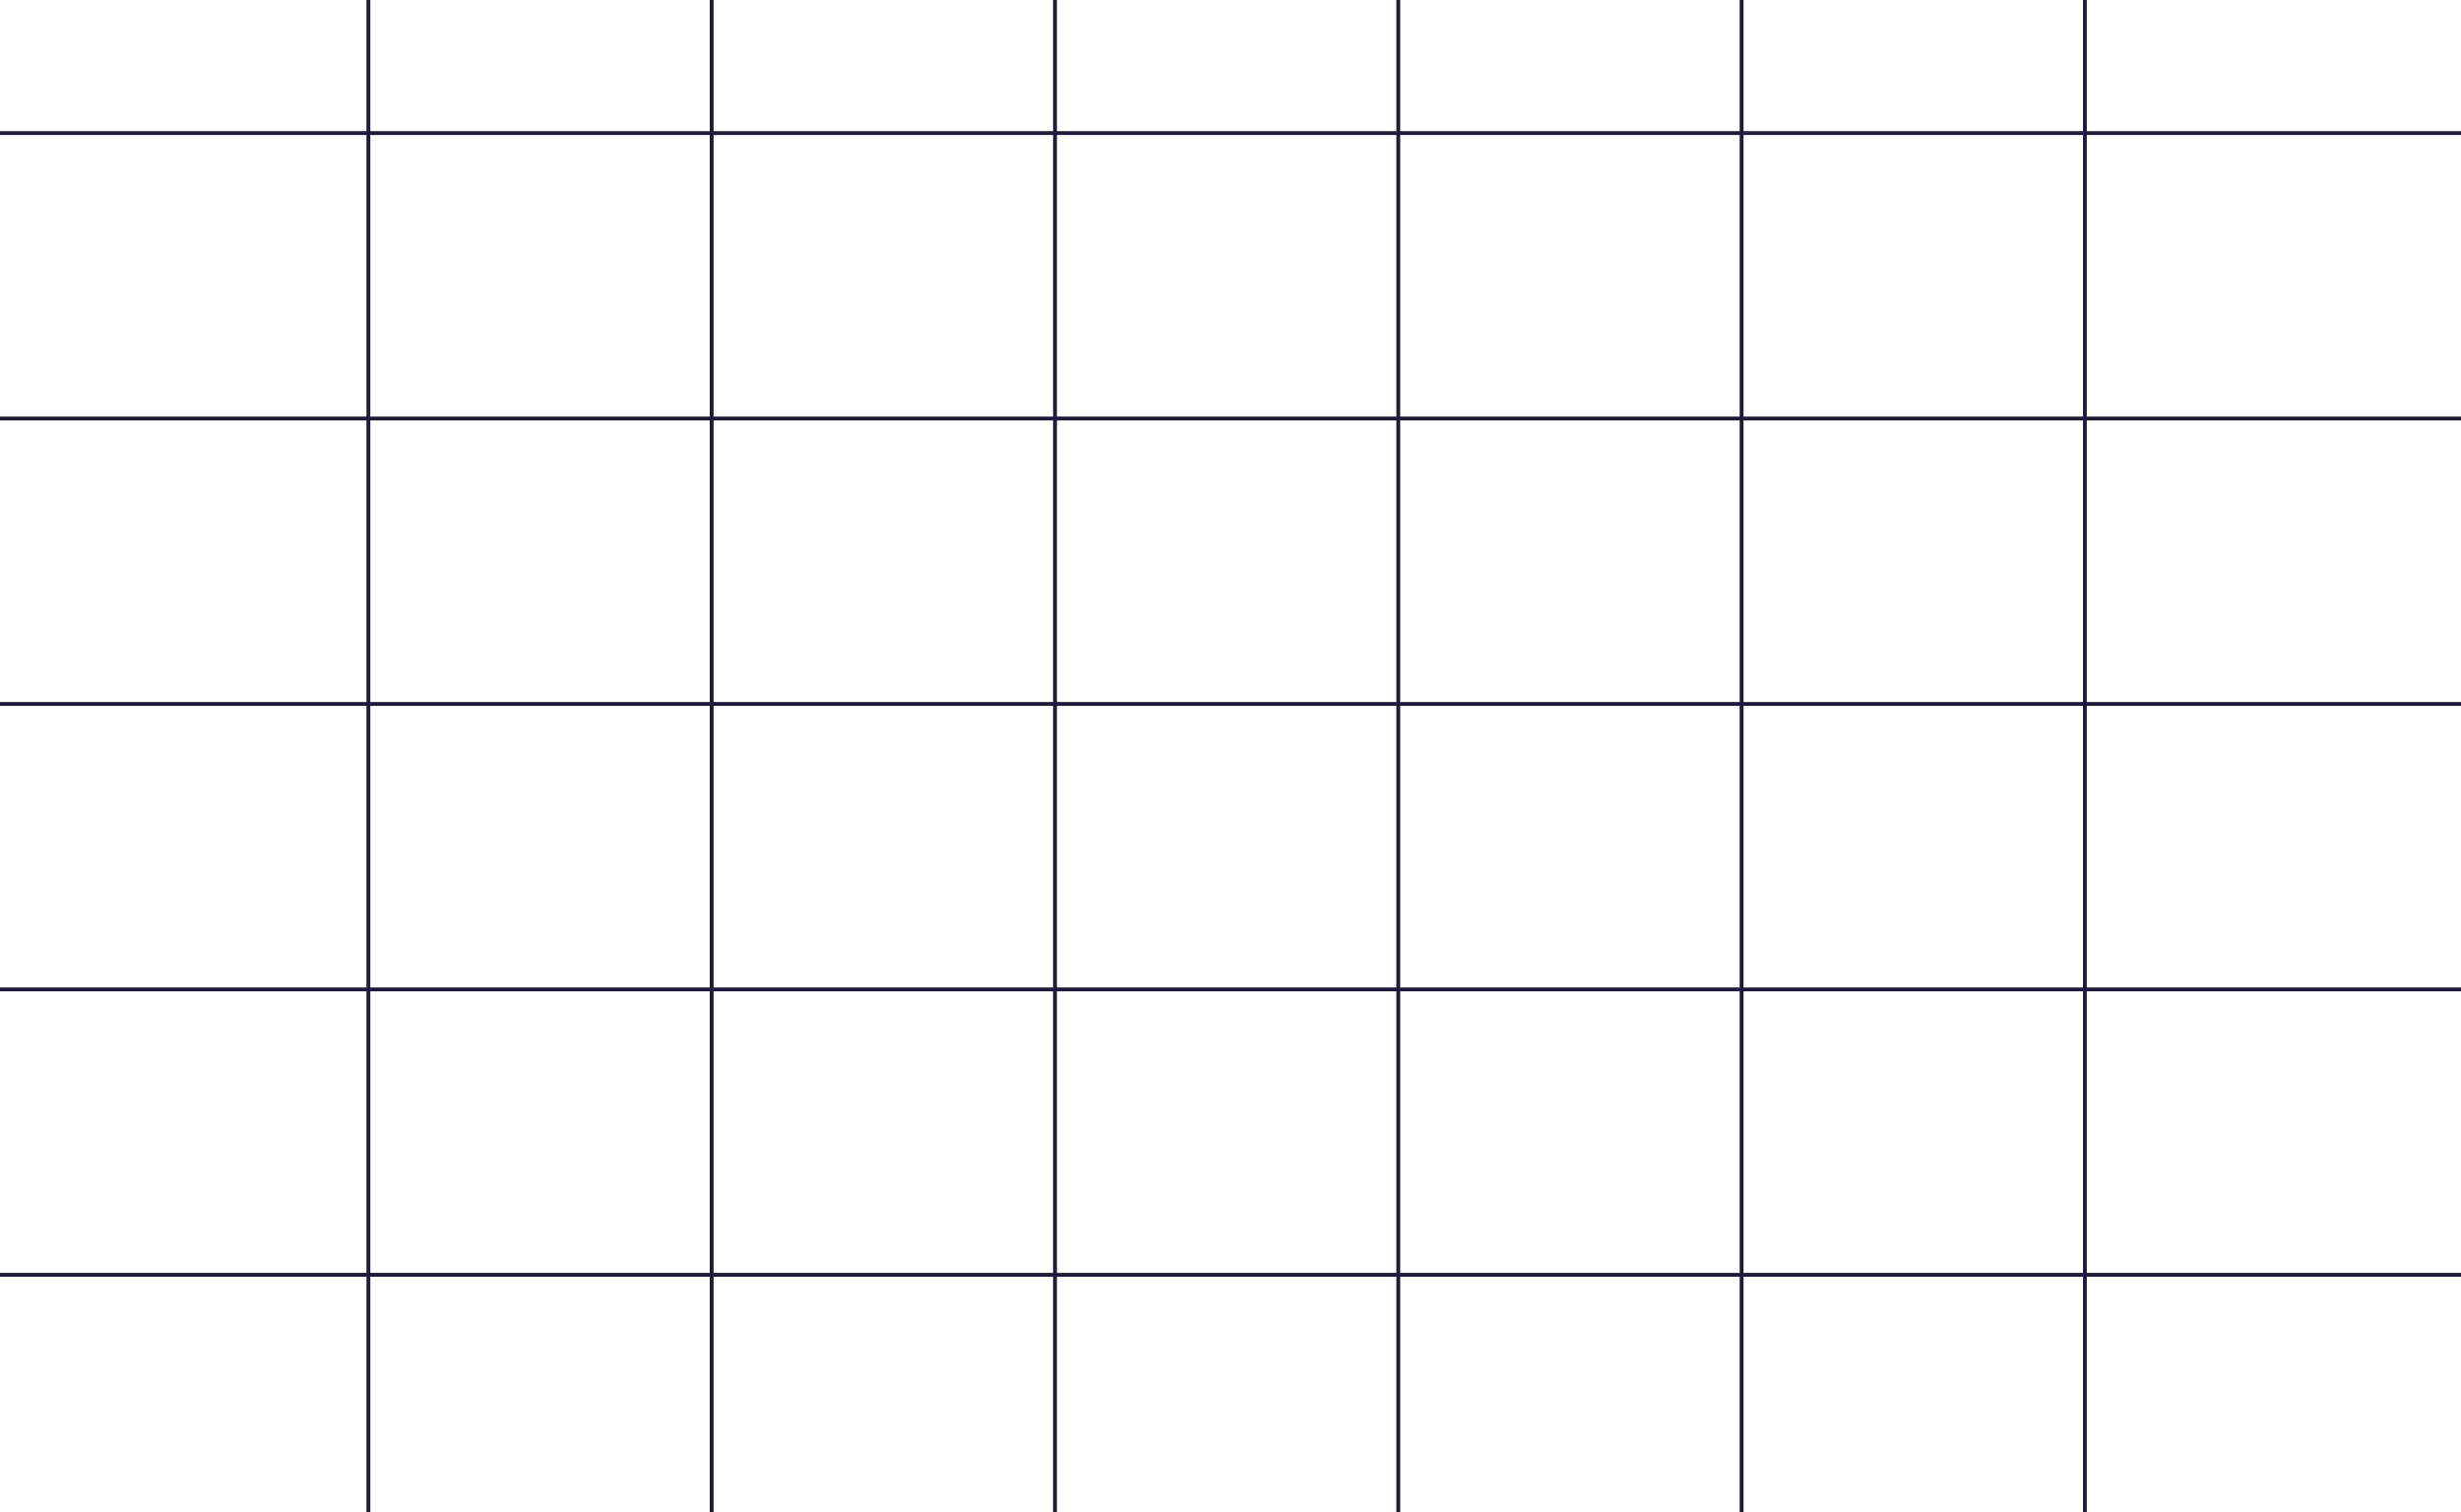 <svg width="638" height="392" viewBox="0 0 638 392" fill="none" xmlns="http://www.w3.org/2000/svg">
<rect x="95" width="1" height="392" fill="#1E1C3A"/>
<rect x="184" width="1" height="392" fill="#1E1C3A"/>
<rect x="273" width="1" height="392" fill="#1E1C3A"/>
<rect x="362" width="1" height="392" fill="#1E1C3A"/>
<rect x="451" width="1" height="392" fill="#1E1C3A"/>
<rect x="540" width="1" height="392" fill="#1E1C3A"/>
<rect x="638" y="34" width="1" height="638" transform="rotate(90 638 34)" fill="#1E1C3A"/>
<rect x="638" y="108" width="1" height="638" transform="rotate(90 638 108)" fill="#1E1C3A"/>
<rect x="638" y="182" width="1" height="638" transform="rotate(90 638 182)" fill="#1E1C3A"/>
<rect x="638" y="256" width="1" height="638" transform="rotate(90 638 256)" fill="#1E1C3A"/>
<rect x="638" y="330" width="1" height="638" transform="rotate(90 638 330)" fill="#1E1C3A"/>
</svg>
